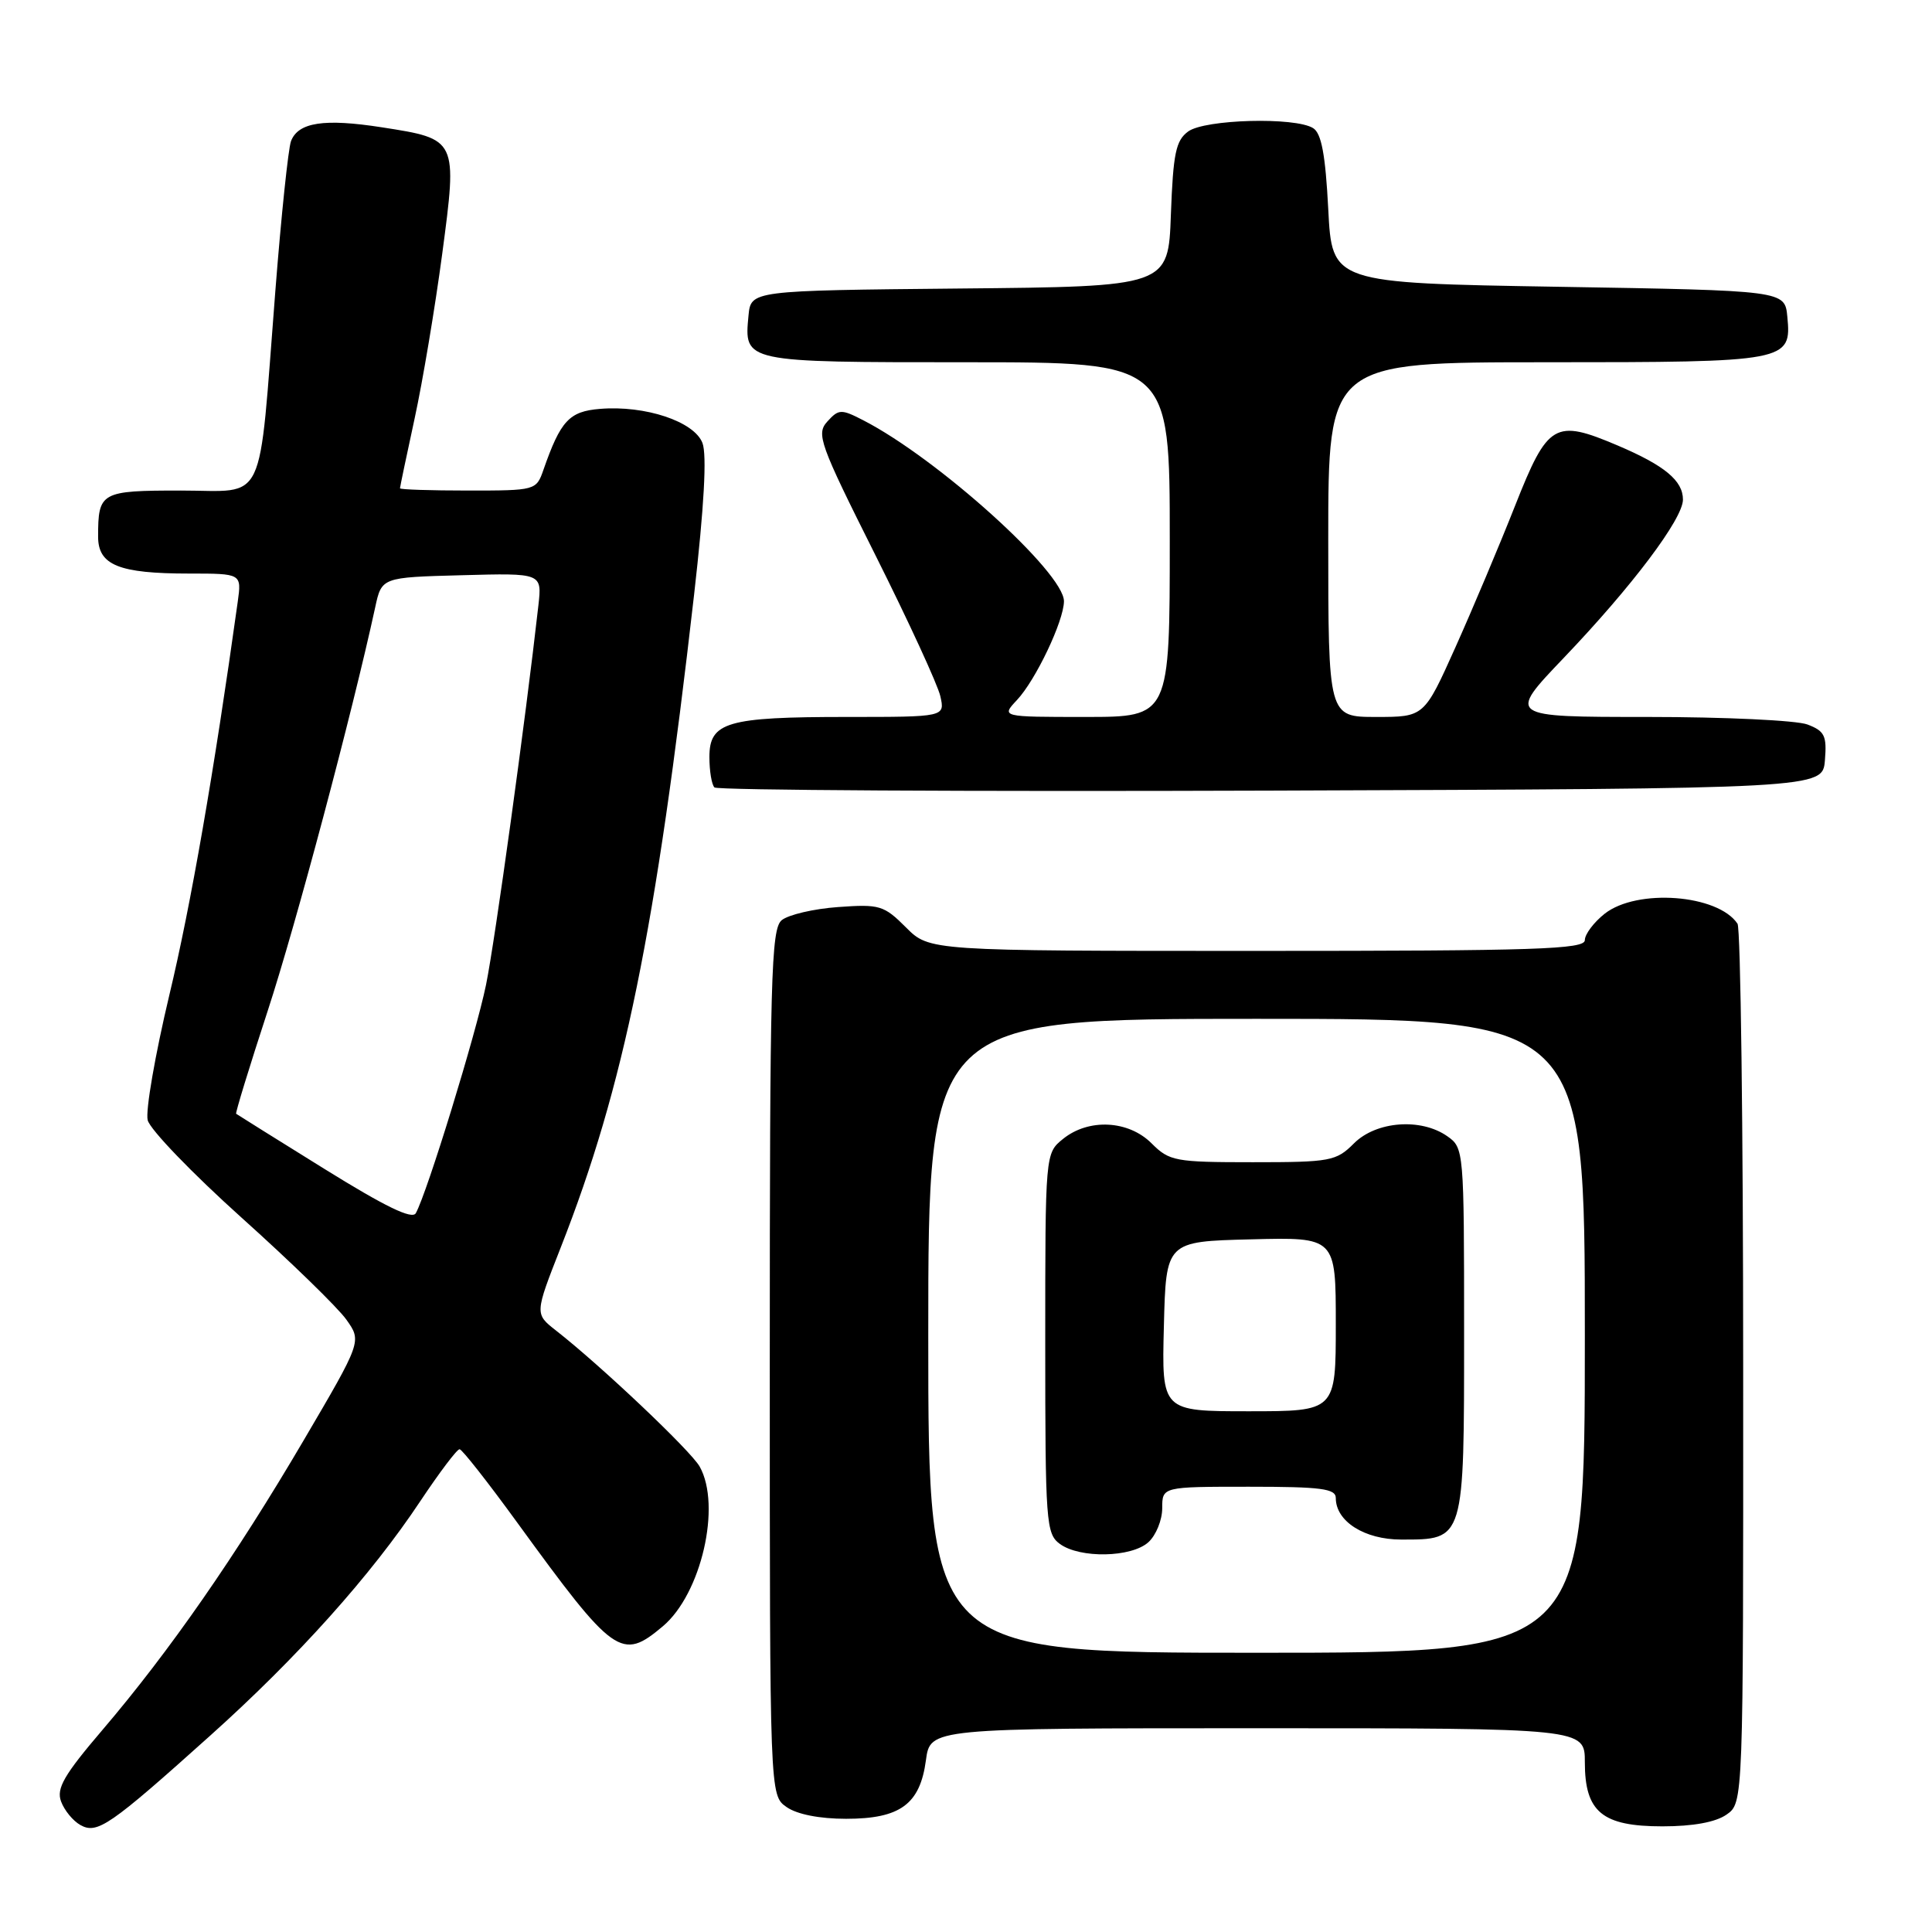 <?xml version="1.0" encoding="UTF-8" standalone="no"?>
<!DOCTYPE svg PUBLIC "-//W3C//DTD SVG 1.1//EN" "http://www.w3.org/Graphics/SVG/1.1/DTD/svg11.dtd" >
<svg xmlns="http://www.w3.org/2000/svg" xmlns:xlink="http://www.w3.org/1999/xlink" version="1.1" viewBox="0 0 256 256">
 <g >
 <path fill="currentColor"
d=" M 27.83 230.00 C 39.43 219.60 49.18 208.72 55.70 198.90 C 58.23 195.11 60.56 192.01 60.90 192.03 C 61.23 192.05 64.65 196.40 68.50 201.70 C 81.39 219.43 82.34 220.11 87.83 215.49 C 92.92 211.21 95.62 199.52 92.71 194.33 C 91.55 192.25 79.61 180.94 73.67 176.30 C 70.85 174.09 70.85 174.09 74.30 165.30 C 82.69 143.95 86.88 123.40 91.97 78.80 C 93.30 67.13 93.68 60.28 93.08 58.70 C 91.99 55.85 85.49 53.68 79.49 54.18 C 75.42 54.51 74.28 55.75 72.01 62.25 C 71.06 64.98 70.97 65.00 62.02 65.00 C 57.06 65.00 53.00 64.87 53.00 64.70 C 53.00 64.54 53.87 60.38 54.94 55.45 C 56.01 50.53 57.65 40.73 58.59 33.68 C 60.62 18.41 60.63 18.43 50.60 16.87 C 42.96 15.68 39.52 16.20 38.56 18.70 C 38.20 19.65 37.26 28.61 36.48 38.61 C 34.21 67.59 35.44 65.00 23.98 65.00 C 13.35 65.00 13.00 65.19 13.00 71.11 C 13.00 74.89 15.75 76.00 25.08 76.00 C 32.02 76.00 32.02 76.00 31.50 79.75 C 28.36 102.29 25.29 119.96 22.44 131.84 C 20.56 139.73 19.26 147.20 19.57 148.43 C 19.88 149.67 25.47 155.47 31.99 161.33 C 38.51 167.18 44.77 173.27 45.89 174.85 C 47.94 177.73 47.94 177.73 40.22 190.88 C 31.26 206.14 22.44 218.84 13.57 229.23 C 8.48 235.19 7.45 236.98 8.09 238.70 C 8.52 239.87 9.67 241.28 10.66 241.83 C 12.88 243.07 14.54 241.93 27.83 230.00 Z  M 228.78 240.44 C 231.00 238.89 231.00 238.89 230.98 181.19 C 230.98 149.46 230.64 123.00 230.23 122.40 C 227.64 118.51 216.92 117.70 212.63 121.07 C 211.19 122.21 210.00 123.79 210.00 124.57 C 210.00 125.79 203.53 126.00 166.58 126.00 C 123.15 126.00 123.15 126.00 120.04 122.88 C 117.12 119.96 116.55 119.79 111.04 120.19 C 107.81 120.42 104.46 121.21 103.58 121.93 C 102.17 123.10 102.00 129.48 102.00 180.57 C 102.00 237.89 102.00 237.89 104.22 239.44 C 105.60 240.41 108.60 241.00 112.11 241.00 C 119.29 241.00 121.91 239.07 122.69 233.24 C 123.26 229.00 123.26 229.00 166.63 229.00 C 210.00 229.00 210.00 229.00 210.00 233.50 C 210.00 240.10 212.30 242.00 220.28 242.00 C 224.34 242.00 227.34 241.45 228.78 240.44 Z  M 241.81 100.75 C 242.08 97.49 241.78 96.87 239.50 96.00 C 238.05 95.45 228.51 95.00 218.30 95.00 C 199.73 95.00 199.73 95.00 207.19 87.19 C 216.25 77.71 223.00 68.75 223.00 66.20 C 223.00 63.69 220.58 61.68 214.35 59.03 C 206.01 55.49 205.10 56.02 200.76 67.00 C 198.70 72.22 195.14 80.66 192.86 85.75 C 188.71 95.00 188.71 95.00 182.35 95.00 C 176.00 95.00 176.00 95.00 176.00 71.50 C 176.00 48.00 176.00 48.00 204.81 48.00 C 236.93 48.00 237.40 47.91 236.83 41.96 C 236.50 38.50 236.50 38.50 206.50 38.00 C 176.50 37.50 176.50 37.50 176.00 27.71 C 175.63 20.51 175.10 17.67 174.00 16.98 C 171.62 15.48 159.66 15.80 157.44 17.42 C 155.80 18.62 155.45 20.33 155.15 28.40 C 154.81 37.97 154.81 37.97 127.15 38.23 C 99.50 38.50 99.50 38.50 99.18 41.82 C 98.59 48.02 98.47 48.00 128.12 48.00 C 155.00 48.00 155.00 48.00 155.00 71.50 C 155.00 95.00 155.00 95.00 143.83 95.00 C 132.65 95.00 132.65 95.00 134.76 92.75 C 137.23 90.12 140.95 82.31 140.98 79.68 C 141.02 75.89 124.23 60.74 114.37 55.68 C 111.46 54.18 111.13 54.20 109.63 55.85 C 108.13 57.51 108.57 58.74 116.00 73.57 C 120.39 82.33 124.26 90.74 124.60 92.25 C 125.22 95.00 125.22 95.00 112.17 95.00 C 96.31 95.00 94.00 95.68 94.00 100.31 C 94.00 102.16 94.30 103.97 94.67 104.34 C 95.04 104.71 128.23 104.90 168.42 104.76 C 241.50 104.50 241.50 104.50 241.81 100.75 Z  M 42.96 154.87 C 36.66 150.96 31.40 147.67 31.29 147.58 C 31.17 147.48 33.05 141.35 35.47 133.95 C 39.21 122.53 46.68 94.46 49.71 80.50 C 50.57 76.50 50.57 76.50 61.19 76.22 C 71.82 75.93 71.82 75.93 71.34 80.22 C 69.63 95.44 65.60 124.61 64.40 130.50 C 63.06 137.02 56.63 157.95 55.10 160.75 C 54.62 161.63 51.06 159.90 42.96 154.87 Z  M 123.00 177.00 C 123.00 135.00 123.00 135.00 166.50 135.00 C 210.00 135.00 210.00 135.00 210.00 177.00 C 210.00 219.00 210.00 219.00 166.50 219.00 C 123.00 219.00 123.00 219.00 123.00 177.00 Z  M 152.17 204.35 C 153.18 203.43 154.00 201.41 154.00 199.85 C 154.00 197.00 154.00 197.00 165.50 197.00 C 175.06 197.00 177.00 197.25 177.00 198.50 C 177.00 201.59 180.80 204.00 185.67 204.00 C 194.08 204.00 194.00 204.26 194.00 176.40 C 194.00 152.44 193.97 152.09 191.78 150.56 C 188.28 148.10 182.35 148.56 179.41 151.50 C 177.05 153.86 176.30 154.00 166.00 154.00 C 155.70 154.00 154.95 153.86 152.59 151.50 C 149.52 148.43 144.25 148.17 140.86 150.91 C 138.50 152.82 138.50 152.82 138.50 177.99 C 138.50 201.75 138.61 203.24 140.44 204.58 C 143.10 206.52 149.91 206.39 152.17 204.35 Z  M 154.22 175.75 C 154.50 164.50 154.50 164.50 165.75 164.22 C 177.00 163.93 177.00 163.93 177.00 175.47 C 177.00 187.00 177.00 187.00 165.47 187.00 C 153.93 187.00 153.93 187.00 154.22 175.75 Z "/>
</g>
</svg>
